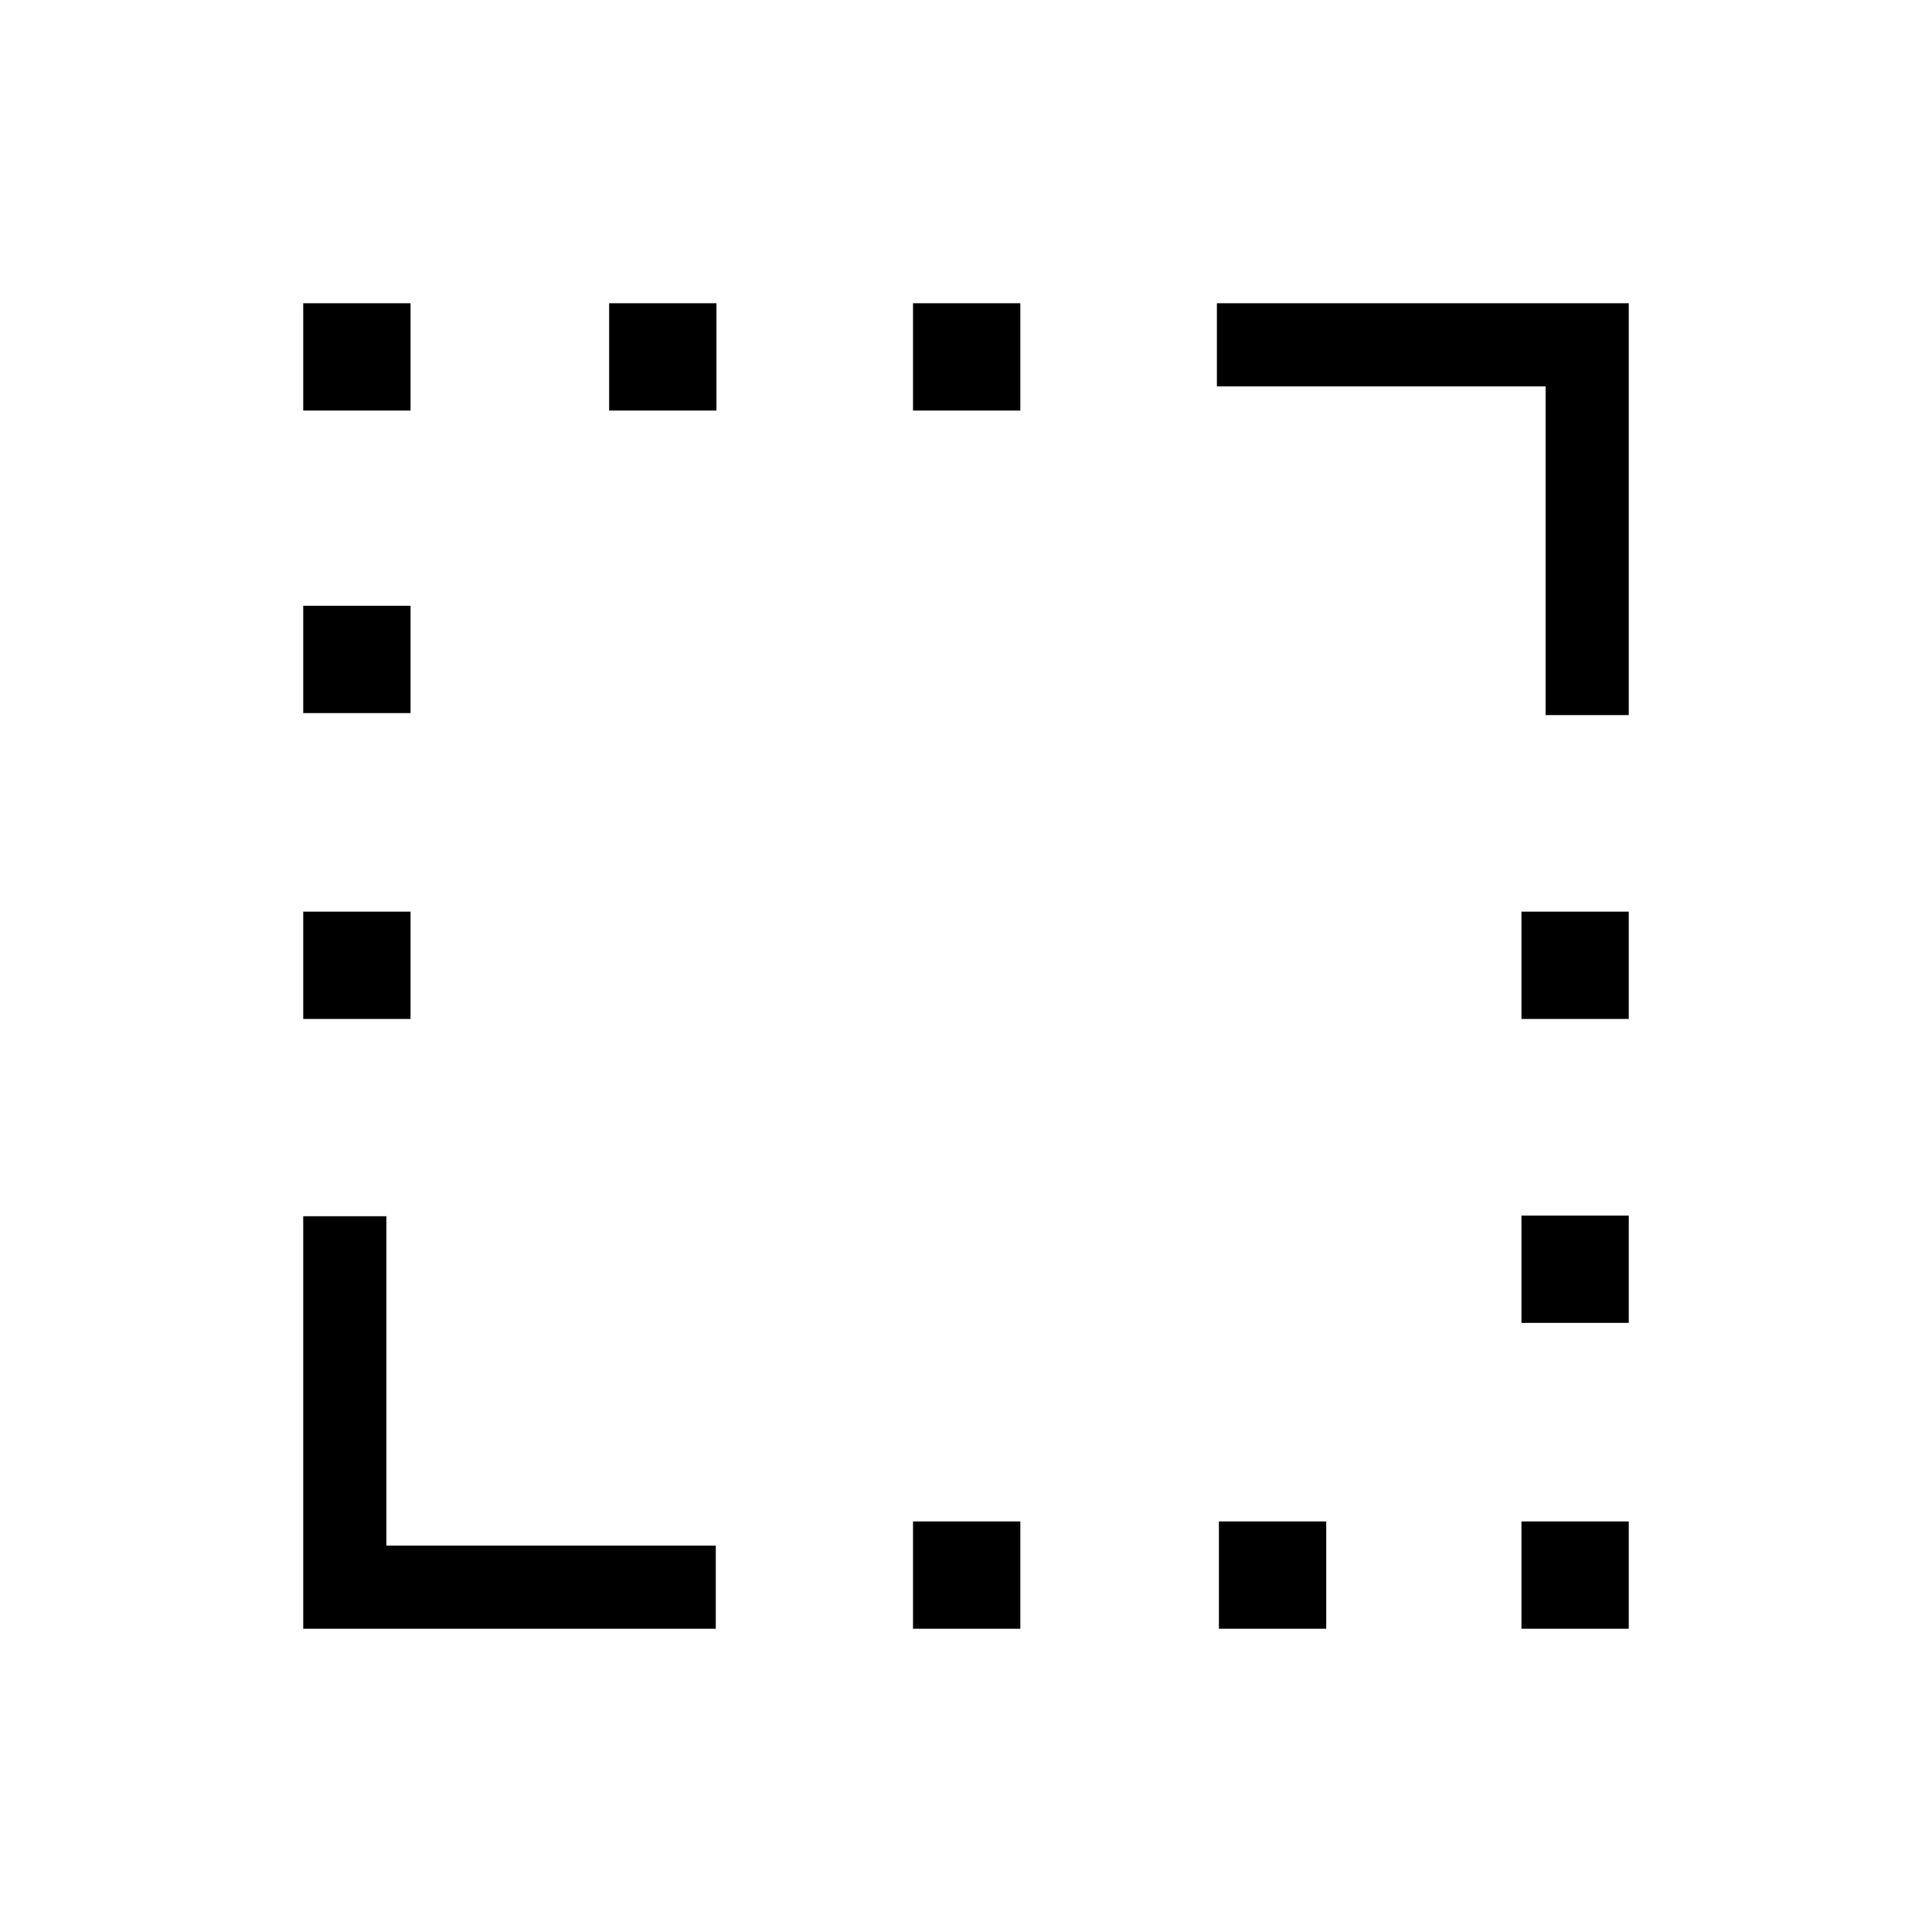 <svg xmlns="http://www.w3.org/2000/svg" height="40" viewBox="0 -960 960 960" width="40"><path d="M768-604.67V-768H604.67v-41.33h204.66v204.66H768Zm-617.33 454v-205H192V-192h163.67v41.33h-205Zm0-303V-507H204v53.33h-53.33Zm0-152V-659H204v53.33h-53.33Zm0-150.33v-53.33H204V-756h-53.33Zm152 0v-53.33H356V-756h-53.33Zm151 605.33V-204H507v53.33h-53.33Zm0-605.33v-53.33H507V-756h-53.33Zm152 605.33V-204H659v53.33h-53.33Zm150.33 0V-204h53.33v53.33H756Zm0-152V-356h53.33v53.33H756Zm0-151V-507h53.33v53.33H756Z"/></svg>